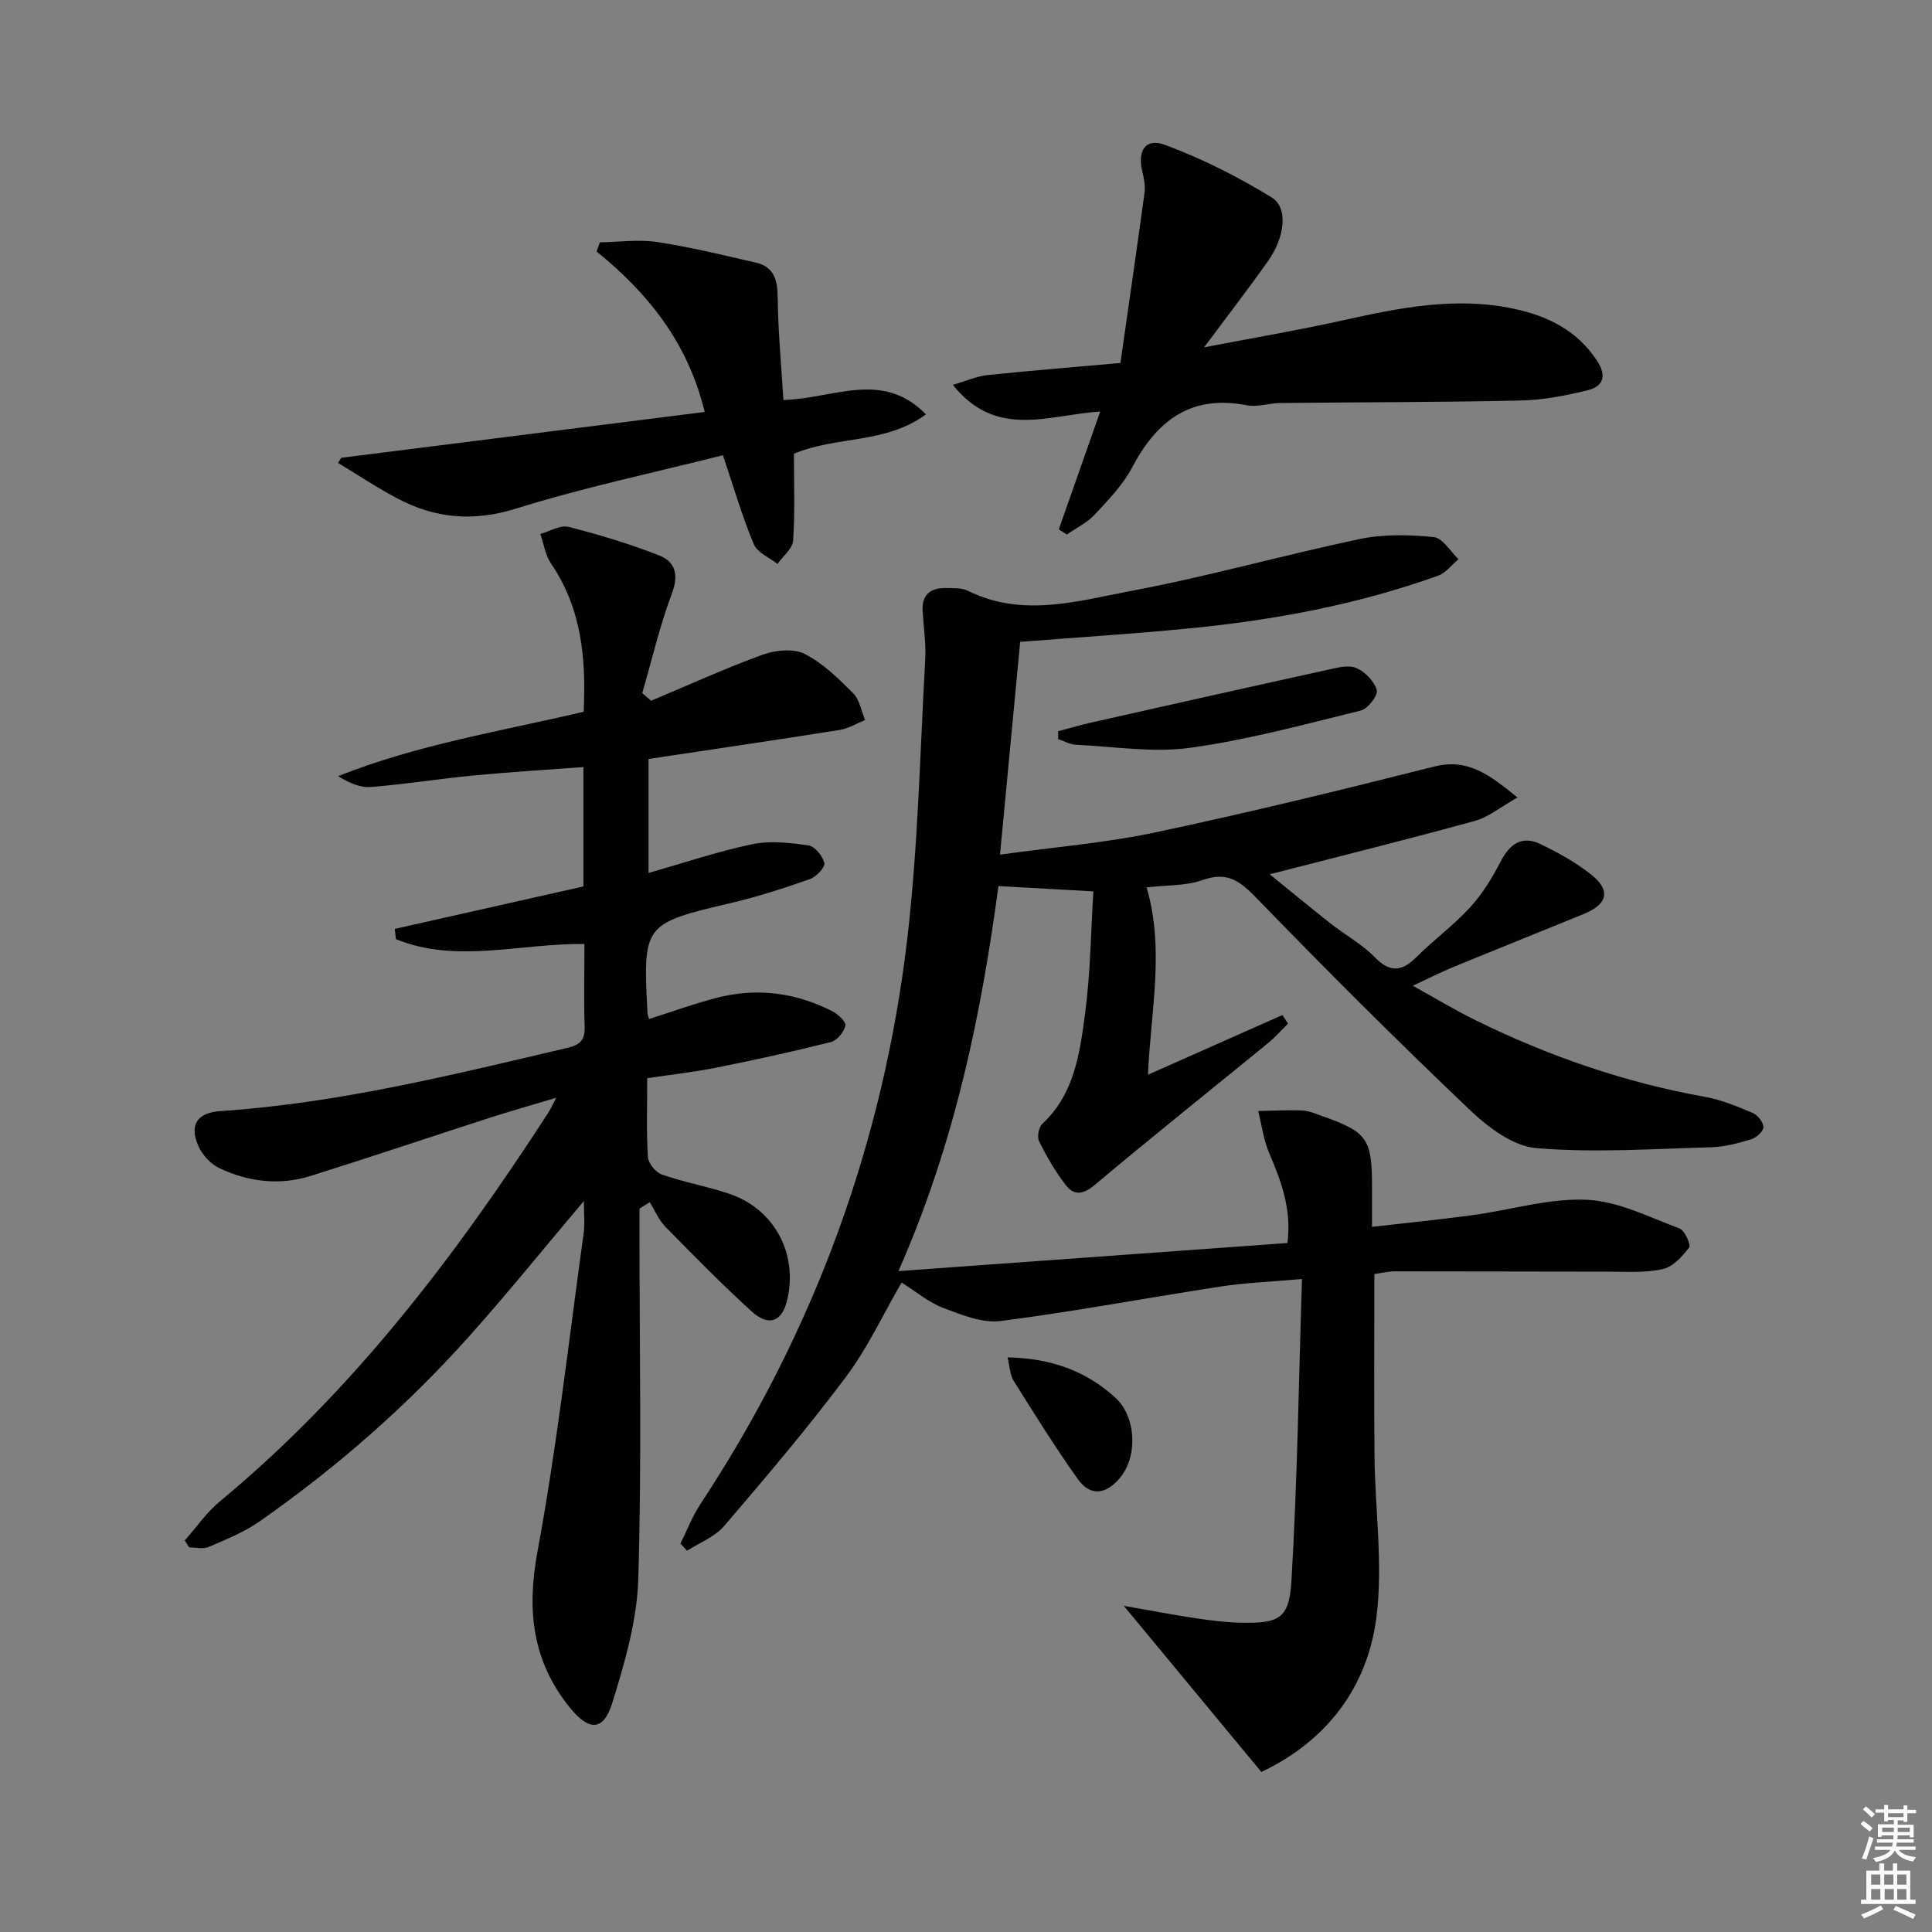 <svg enable-background="new 0 0 400 400" viewBox="0 0 400 400" xmlns="http://www.w3.org/2000/svg"><rect x="0" y="0" width="400" height="400" fill="#808080" stroke="none"/><path d="m385.2 377.6.6-.6c.6.4 1.3.9 1.9 1.5l-.6.7c-.8-.6-1.4-1.1-1.9-1.6zm.3 7.1c.6-1.4 1.1-2.9 1.5-4.5.3.1.6.3.9.4-.5 1.4-1 2.9-1.5 4.4l-.9-.2zm.2-10.1.6-.6c.7.5 1.3 1.1 1.9 1.6l-.7.7c-.6-.6-1.2-1.2-1.8-1.7zm8.4-.8h.8v.9h1.8v.7h-1.8v1.8h-.8v-.3h-1.2v.9h3.3v2.6h-.8v-.4h-2.5c0 .3 0 .6-.1.8h3.4v.7h-3.5c0 .3-.1.6-.1.8h4v.7h-3.5c.7.9 1.9 1.3 3.6 1.5-.2.2-.4.5-.6.9-1.9-.3-3.2-1.1-3.8-2.3-.5 1.1-1.8 2-3.9 2.4-.2-.3-.4-.5-.6-.8 1.9-.4 3.1-.9 3.6-1.7h-3.2v-.7h3.5c.1-.2.1-.5.2-.8h-3.3v-.7h3.4c0-.2 0-.5 0-.8h-2.4v.3h-.8v-2.6h3.3v-.9h-1.2v.3h-.8v-1.8h-1.8v-.7h1.8v-.9h.8v.9h3.2zm-4.4 5.5h2.4c0-.3 0-.6 0-.9h-2.4zm1.2-3.1h3.2v-.8h-3.2zm4.4 2.2h-2.4v.9h2.5v-.9z" fill="#fcfafa"/><path d="m389.2 385.8h.9v1.5h1.8v-1.5h.9v1.5h2.7v6h1.1v.9h-11.3v-.9h1.1v-6h2.7v-1.5zm.2 8.7.5.8c-1.2.6-2.5 1.3-4 1.9-.2-.3-.3-.6-.6-.8 1.6-.6 3-1.3 4.1-1.9zm-2-4.3h1.9v-2.1h-1.9zm0 3.1h1.9v-2.2h-1.9zm2.7-3.1h1.9v-2.1h-1.9zm.1 3.1h1.9v-2.2h-1.9zm2.3 1.3c1.4.6 2.7 1.2 4.1 1.8l-.5.9c-1.5-.7-2.8-1.4-4.1-1.9zm2.2-6.5h-1.9v2.1h1.9zm-1.9 5.2h1.9v-2.2h-1.9z" fill="#fcfafa"/><g fill="#010101"><path d="m186.01 263.17c27.58-1.99 53.85-3.89 80.55-5.82.87-7.16-1.35-12.9-3.82-18.7-1.15-2.71-1.52-5.75-2.25-8.63 3.05-.05 6.11-.24 9.15-.1 1.45.07 2.89.72 4.3 1.22 9.1 3.21 10.12 4.68 10.12 14.42v8.45c7.21-.83 14.04-1.51 20.84-2.43 7.89-1.07 15.8-3.53 23.61-3.18 6.5.28 12.91 3.6 19.22 5.94 1.08.4 2.4 3.4 1.98 3.95-1.42 1.86-3.39 4.02-5.49 4.48-3.68.8-7.61.51-11.43.51-14.66 0-29.32-.07-43.98-.06-1.46 0-2.92.37-4.26.55 0 12.77-.1 25.24.03 37.7.11 11.15 1.79 22.46.39 33.4-1.88 14.6-10.38 25.61-23.82 32-9.23-11.15-18.33-22.14-28.48-34.4 5.87 1.03 10.28 1.88 14.71 2.54 3.11.46 6.26.88 9.4.95 7.97.18 10.12-.75 10.59-8.53 1.23-20.54 1.51-41.14 2.19-62.62-6.59.58-11.69.76-16.69 1.53-15.23 2.33-30.39 5.19-45.67 7.16-3.8.49-8.08-1.26-11.87-2.69-3.04-1.15-5.66-3.39-8.67-5.27-3.8 6.55-7.02 13.53-11.52 19.54-7.96 10.63-16.58 20.78-25.22 30.87-1.93 2.25-5.08 3.44-7.67 5.12-.46-.5-.91-1-1.37-1.5 1.36-2.72 2.46-5.62 4.12-8.15 23.57-35.72 37.93-74.9 42.87-117.31 2.22-19.11 2.61-38.43 3.69-57.66.18-3.29-.35-6.63-.54-9.94-.2-3.48 1.72-4.83 4.9-4.76 1.49.03 3.17-.08 4.43.55 11.38 5.66 22.9 2.1 34.11-.01 15.8-2.97 31.32-7.39 47.06-10.69 4.95-1.04 10.27-.9 15.34-.4 1.84.18 3.42 2.98 5.11 4.58-1.41 1.17-2.63 2.84-4.25 3.42-16.65 5.97-33.93 9.19-51.48 10.9-11.55 1.13-23.13 1.86-35.02 2.79-1.37 14.4-2.73 28.73-4.18 44.05 11.11-1.55 21.85-2.41 32.29-4.63 19.31-4.09 38.5-8.79 57.64-13.61 6.92-1.74 11.35 1.65 17.21 6.41-3.43 1.93-5.96 4.06-8.86 4.86-13.88 3.82-27.86 7.29-42.44 11.04 4.29 3.48 8.43 6.9 12.64 10.22 3.01 2.37 6.48 4.25 9.12 6.96 3.26 3.33 5.68 2.91 8.71-.12 3.53-3.52 7.62-6.5 10.98-10.17 2.53-2.76 4.58-6.07 6.3-9.42 1.9-3.7 4.41-5.6 8.32-3.71 3.7 1.78 7.4 3.82 10.59 6.39 3.99 3.22 3.28 6.04-1.56 8.03-9.06 3.72-18.16 7.35-27.22 11.08-2.45 1.01-4.81 2.22-8.25 3.82 4.79 2.65 8.79 5.08 12.97 7.13 15.13 7.44 30.92 12.9 47.56 15.88 3.39.61 6.67 1.98 9.86 3.33 1.02.43 2.2 1.94 2.19 2.94-.01.88-1.46 2.18-2.51 2.5-2.68.81-5.49 1.58-8.26 1.66-12.1.32-24.27 1.19-36.28.17-4.86-.41-10.06-4.4-13.89-8.05-14.93-14.21-29.53-28.79-43.88-43.59-3.42-3.53-6.06-5.72-11.24-3.87-3.5 1.25-7.51 1.05-11.64 1.54 3.77 12.81.86 25.61.28 38.78 9.43-4.19 18.64-8.27 27.85-12.36.38.6.77 1.2 1.15 1.79-1.39 1.36-2.68 2.84-4.18 4.06-11.96 9.78-24.04 19.41-35.86 29.35-2.37 2-4.26 2.17-5.89.11-2.21-2.8-4-5.97-5.61-9.16-.45-.9-.09-2.9.65-3.59 6.65-6.18 7.77-14.59 8.86-22.75 1.14-8.5 1.21-17.14 1.73-25.41-6.82-.38-12.85-.72-19.65-1.1-3.51 26.02-8.82 52.78-20.71 79.72z"/><path d="m121 195.44c-13.55-.13-26.52 4.11-39.03-1-.08-.71-.16-1.41-.24-2.12 12.95-2.91 25.9-5.83 39.06-8.79 0-7.91 0-15.86 0-24.72-7.64.57-15.19 1.02-22.7 1.74-7.1.68-14.16 1.82-21.27 2.39-2.21.18-4.52-.82-6.81-2.25 16.35-6.51 33.45-9.25 50.83-13.33.5-10.77-.32-21.26-6.77-30.71-1.18-1.73-1.49-4.05-2.2-6.1 1.96-.54 4.12-1.9 5.83-1.47 6.37 1.62 12.7 3.53 18.81 5.93 3.24 1.28 4.08 3.93 2.62 7.8-2.53 6.72-4.15 13.78-6.16 20.69.61.53 1.23 1.05 1.84 1.58 7.7-3.23 15.3-6.71 23.14-9.55 2.62-.95 6.34-1.31 8.65-.14 3.76 1.9 6.98 5.08 10.02 8.12 1.34 1.34 1.69 3.67 2.49 5.56-1.76.71-3.46 1.77-5.28 2.06-13.1 2.08-26.23 4-39.56 6.01v23.59c7.22-2.05 14.25-4.43 21.45-5.94 3.72-.78 7.82-.32 11.65.24 1.32.19 2.99 2.22 3.3 3.67.19.88-1.69 2.85-3 3.31-5.32 1.87-10.7 3.62-16.19 4.91-18.23 4.29-18.4 4.39-17.42 22.85.02.32.17.63.33 1.2 4.72-1.49 9.37-3.2 14.15-4.42 8.21-2.1 16.19-1.04 23.72 2.78 1.2.61 2.94 2.22 2.77 3.01-.28 1.32-1.72 3.08-2.99 3.4-7.85 1.98-15.77 3.71-23.72 5.3-4.65.93-9.39 1.45-14.32 2.19 0 5.68-.19 11 .14 16.3.08 1.31 1.61 3.19 2.89 3.64 4.53 1.58 9.3 2.44 13.85 3.95 9.5 3.15 14.5 12.63 12.02 22.33-1.08 4.24-3.82 5.23-7.32 2.03-6.15-5.61-12-11.55-17.83-17.5-1.37-1.4-2.17-3.37-3.23-5.08-.71.44-1.41.89-2.12 1.33v5.24c0 23.83.47 47.67-.25 71.47-.26 8.61-2.81 17.3-5.38 25.62-1.82 5.89-4.83 5.87-8.75 1.03-7.8-9.62-9-20.1-6.75-32.29 4.04-21.84 6.52-43.96 9.57-65.98.28-2.05.04-4.17.04-6.66-8.18 9.68-15.76 19.08-23.8 28.07-12.92 14.45-27.46 27.16-43.34 38.26-3.2 2.24-6.95 3.74-10.56 5.3-1.14.49-2.66.08-4.01.08-.31-.48-.62-.96-.92-1.44 2.42-2.72 4.53-5.82 7.3-8.11 27.52-22.78 48.79-50.81 68.03-80.55.44-.68.76-1.43 1.58-2.99-5.14 1.54-9.53 2.78-13.88 4.18-12.32 3.98-24.6 8.12-36.95 12-6.44 2.02-12.87 1.25-18.9-1.6-1.79-.84-3.52-2.71-4.33-4.53-1.98-4.44-.29-6.97 4.55-7.29 24.47-1.64 48.16-7.54 71.91-13.11 2.55-.6 3.58-1.64 3.48-4.35-.18-5.65-.04-11.28-.04-17.14z"/><path d="m219.21 109.6c2.79-7.94 5.58-15.88 8.58-24.4-10.68.67-21.48 5.79-30.52-5.53 2.84-.82 4.97-1.78 7.17-2.01 8.89-.93 17.81-1.64 27.53-2.51 1.71-11.97 3.4-23.55 4.98-35.15.19-1.43-.07-2.99-.43-4.42-1.08-4.37.63-7.1 4.68-5.59 7.67 2.86 15.12 6.6 22.09 10.89 3.49 2.15 2.72 8.26-.77 13.19-4.02 5.68-8.28 11.19-13.23 17.84 10.17-1.96 19.49-3.53 28.71-5.58 11.72-2.61 23.41-4.98 35.46-2.4 7.06 1.51 13.12 4.52 17.23 10.82 2.01 3.08 1.24 5.27-1.99 6.05-4.49 1.08-9.12 2.02-13.71 2.12-16.65.37-33.3.34-49.95.52-2.32.03-4.73.9-6.92.47-11.57-2.26-18.6 3.15-23.73 12.88-1.91 3.61-4.91 6.72-7.74 9.75-1.58 1.7-3.83 2.77-5.77 4.13-.57-.36-1.12-.71-1.67-1.07z"/><path d="m149.67 94.25c-14.35 3.63-28.8 6.66-42.82 11.05-8.81 2.75-16.64 2.05-24.44-2.03-4.27-2.24-8.3-4.94-12.43-7.43.23-.35.45-.71.68-1.06 24.91-3.14 49.82-6.29 75.24-9.49-3.48-14.35-11.71-24.57-22.39-33.23.23-.63.47-1.26.7-1.89 3.96-.06 8-.64 11.86-.06 6.86 1.04 13.64 2.71 20.41 4.26 3.77.86 4.49 3.56 4.53 7.18.08 7.01.75 14.02 1.19 21.26 10.39-.25 20.44-6.29 29.51 2.98-8.41 6.18-18.42 4.42-27.34 8.15 0 5.81.24 11.91-.16 17.97-.11 1.68-2.11 3.23-3.24 4.85-1.68-1.34-4.17-2.33-4.9-4.07-2.35-5.62-4.06-11.51-6.4-18.44z"/><path d="m219.07 151.4c2.3-.61 4.58-1.29 6.89-1.81 16.34-3.68 32.68-7.35 49.03-10.94 1.91-.42 4.21-1.05 5.8-.36 1.82.79 3.75 2.76 4.25 4.59.29 1.09-1.84 3.88-3.3 4.23-11.7 2.88-23.4 6.07-35.3 7.71-7.73 1.07-15.79-.26-23.7-.63-1.23-.06-2.43-.76-3.65-1.17 0-.54-.01-1.08-.02-1.62z"/><path d="m208.6 281.03c8.93.18 16.21 2.76 22.32 8.34 4.35 3.97 4.71 12.29.84 16.75-2.93 3.38-6.06 3.68-8.63.08-4.7-6.6-8.99-13.49-13.29-20.36-.77-1.26-.78-2.97-1.24-4.81z"/></g></svg>